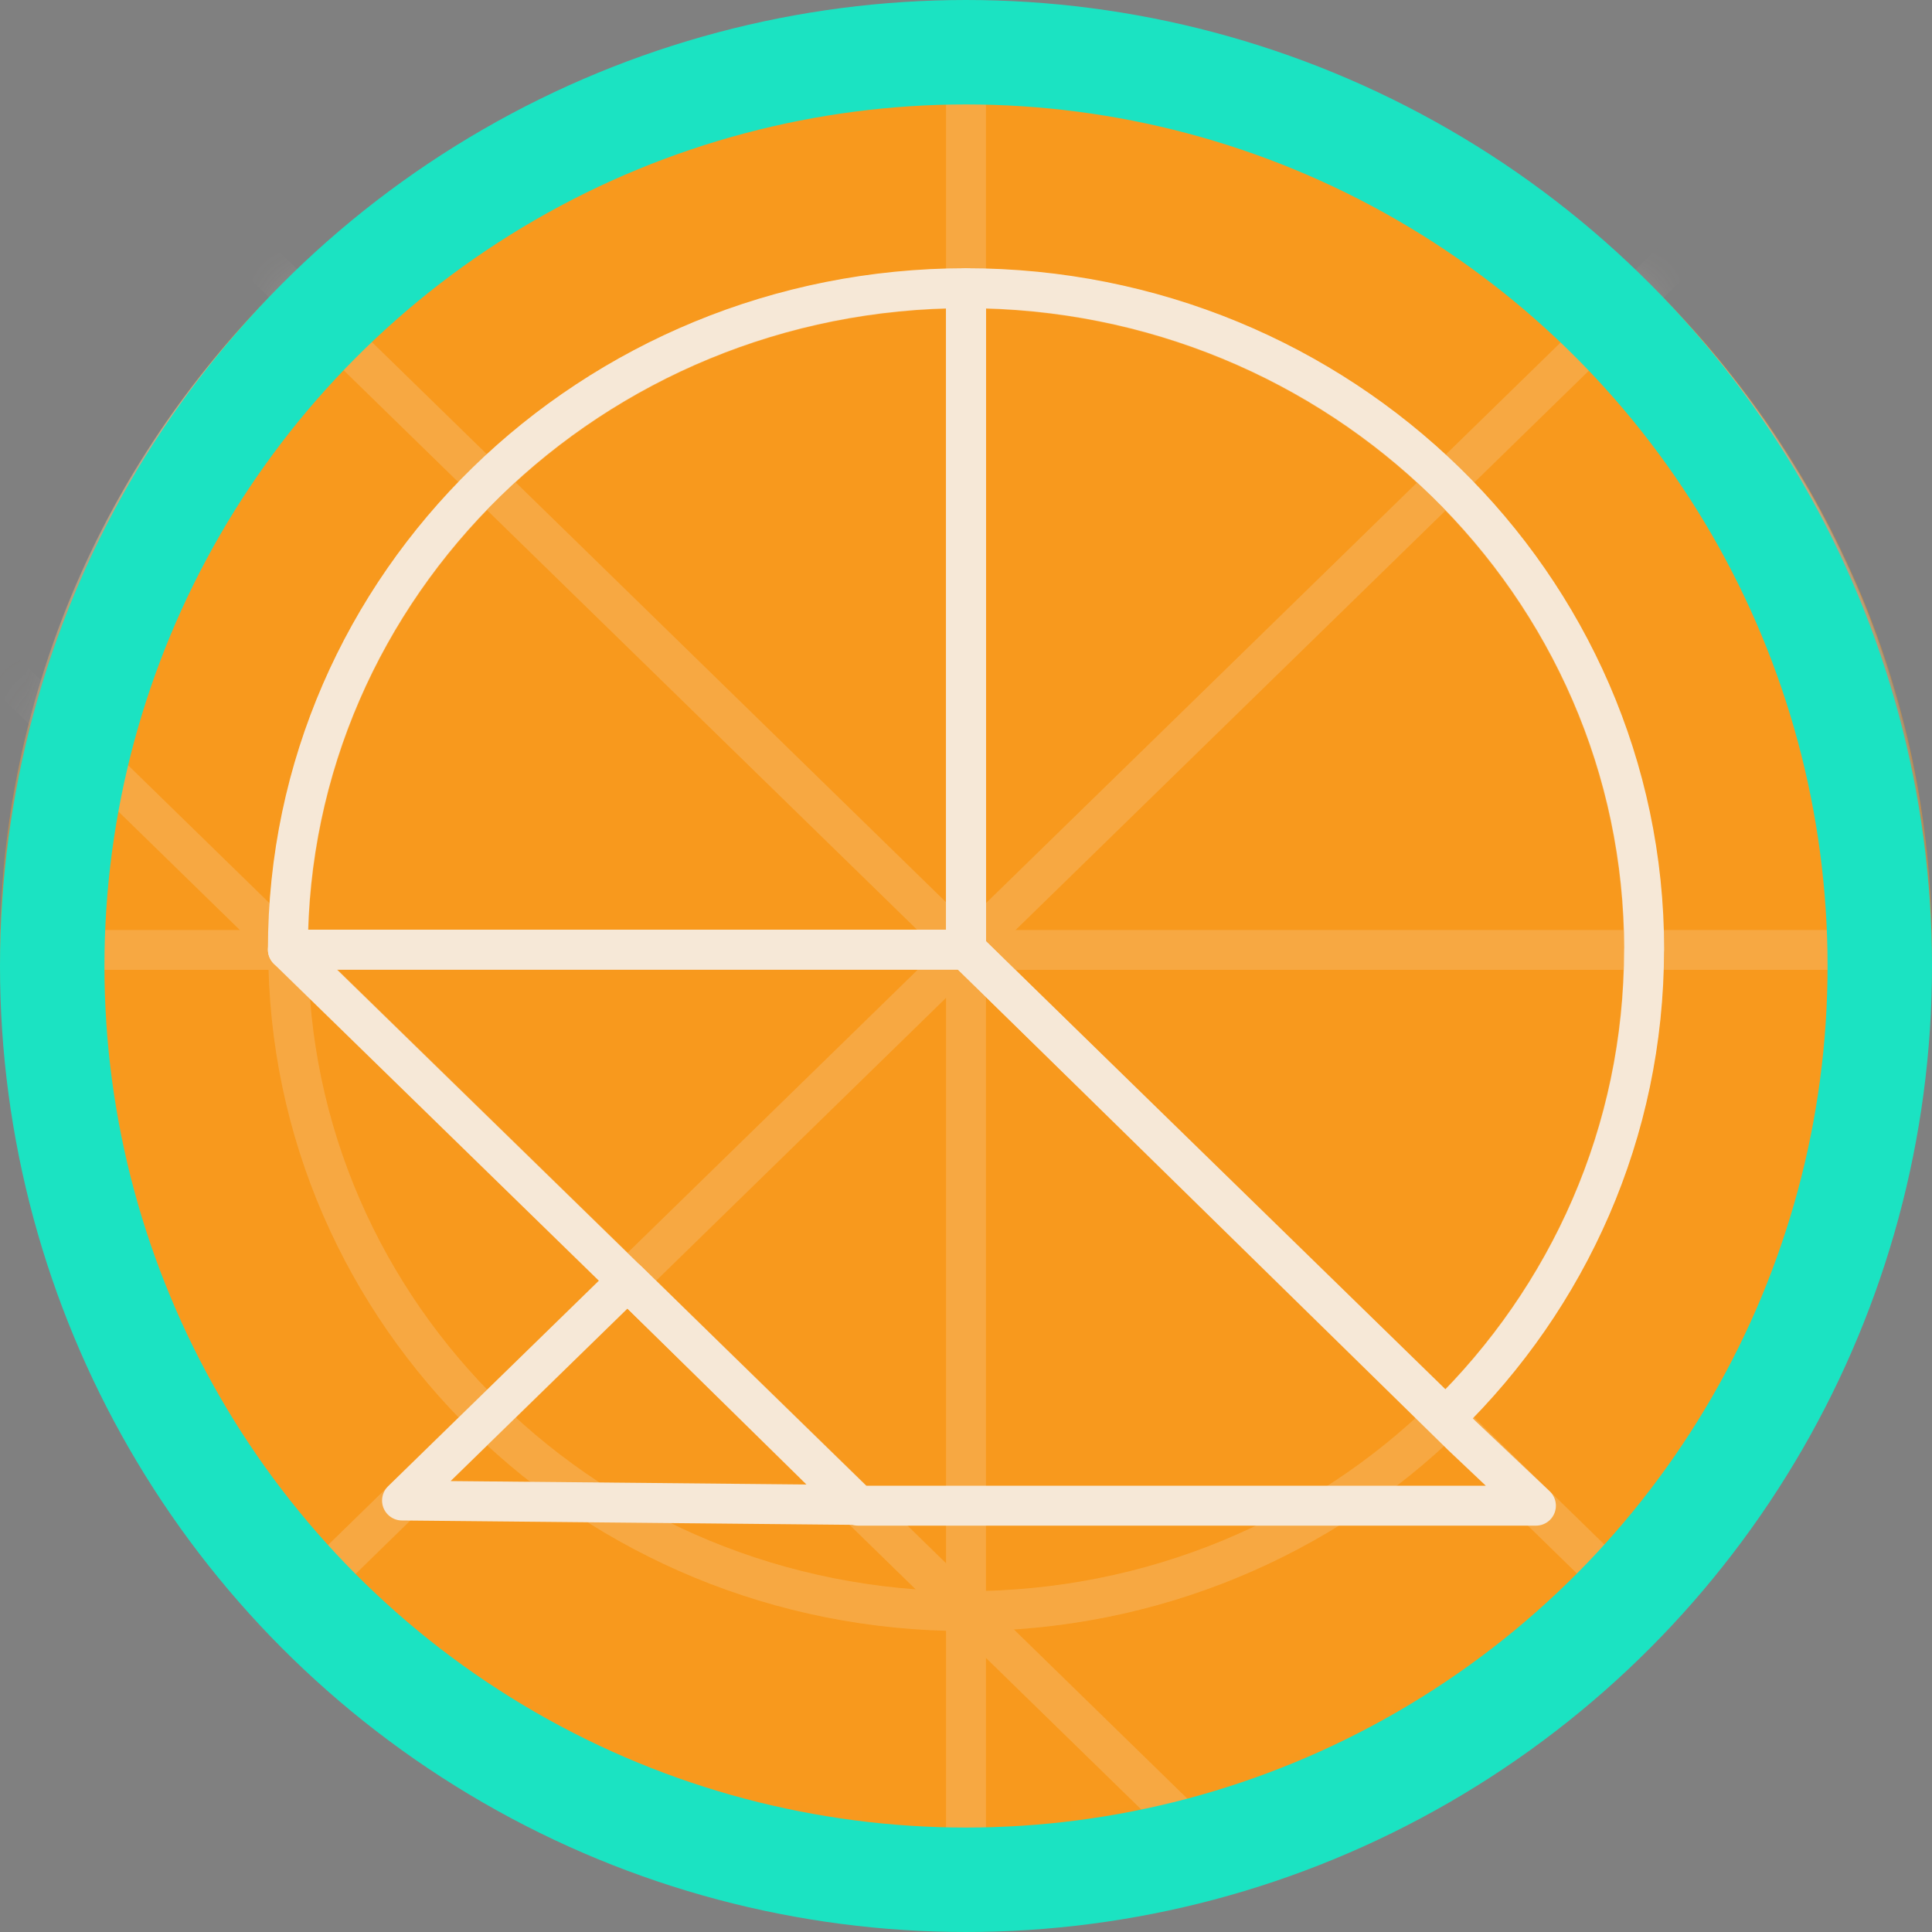<svg width="37" height="37" viewBox="0 0 37 37" fill="none" xmlns="http://www.w3.org/2000/svg">
<rect x="0" y="0" width="37" height="37" fill="#808080" stroke="none"/>
<g clip-path="url(#clip0_6787_9902)">
<mask id="mask0_6787_9902" style="mask-type:luminance" maskUnits="userSpaceOnUse" x="0" y="0" width="37" height="37">
<path d="M37 18.188C37 8.22 28.717 0.139 18.5 0.139C8.283 0.139 0 8.22 0 18.188C0 28.156 8.283 36.237 18.5 36.237C28.717 36.237 37 28.156 37 18.188Z" fill="white"/>
</mask>
<g mask="url(#mask0_6787_9902)">
<path d="M37 18.188C37 23.034 35.043 27.433 31.857 30.675C31.766 30.768 31.673 30.86 31.581 30.95C31.488 31.04 31.4 31.124 31.309 31.21C30.657 31.82 29.961 32.383 29.225 32.895C28.844 33.161 28.452 33.412 28.049 33.65C25.262 35.292 21.994 36.237 18.5 36.237C15.006 36.237 11.748 35.294 8.962 33.655C8.559 33.419 8.165 33.167 7.783 32.9C7.047 32.39 6.351 31.828 5.701 31.219C5.514 31.045 5.332 30.867 5.154 30.686C1.961 27.443 0 23.039 0 18.188C0 13.337 2.071 8.692 5.419 5.426C8.766 2.159 13.391 0.139 18.5 0.139C23.609 0.139 28.234 2.159 31.581 5.426C34.929 8.692 37 13.204 37 18.188Z" fill="#F8991D"/>
<mask id="mask1_6787_9902" style="mask-type:luminance" maskUnits="userSpaceOnUse" x="0" y="0" width="37" height="37">
<path d="M37 18.188C37 23.034 35.043 27.433 31.857 30.675C31.766 30.768 31.673 30.86 31.581 30.95C31.488 31.04 31.4 31.124 31.309 31.21C30.657 31.82 29.961 32.383 29.225 32.895C28.844 33.161 28.452 33.412 28.049 33.65C25.262 35.292 21.994 36.237 18.5 36.237C15.006 36.237 11.748 35.294 8.962 33.655C8.559 33.419 8.165 33.167 7.783 32.9C7.047 32.39 6.351 31.828 5.701 31.219C5.514 31.045 5.332 30.867 5.154 30.686C1.961 27.443 0 23.039 0 18.188C0 13.337 2.071 8.692 5.419 5.426C8.766 2.159 13.391 0.139 18.5 0.139C23.609 0.139 28.234 2.159 31.581 5.426C34.929 8.692 37 13.204 37 18.188Z" fill="white"/>
</mask>
<g mask="url(#mask1_6787_9902)">
<g opacity="0.2">
<path d="M4.32 32.038L32.493 4.551" stroke="#F6E8D7" stroke-width="0.764" stroke-linecap="round" stroke-linejoin="round"/>
<path d="M3.983 4.022L33.371 32.694" stroke="#F6E8D7" stroke-width="0.764" stroke-linecap="round" stroke-linejoin="round"/>
<path d="M18.5 -0.761V39.786" stroke="#F6E8D7" stroke-width="0.764" stroke-linecap="round" stroke-linejoin="round"/>
<path d="M-0.322 12.481L29.067 41.154" stroke="#F6E8D7" stroke-width="0.764" stroke-linecap="round" stroke-linejoin="round"/>
<path d="M-2.678 18.192H38.885" stroke="#F6E8D7" stroke-width="0.764" stroke-linecap="round" stroke-linejoin="round"/>
<path d="M18.5 30.855C25.669 30.855 31.48 25.185 31.48 18.191C31.48 11.197 25.669 5.527 18.5 5.527C11.331 5.527 5.519 11.197 5.519 18.191C5.519 25.185 11.331 30.855 18.5 30.855Z" stroke="#F6E8D7" stroke-width="0.764" stroke-linecap="round" stroke-linejoin="round"/>
</g>
<path d="M16.387 28.821L7.699 28.737L12.017 24.526L16.387 28.821Z" stroke="#F6E8D7" stroke-width="0.764" stroke-linecap="round" stroke-linejoin="round"/>
<path d="M31.486 18.186C31.486 21.685 30.037 24.85 27.686 27.144L18.501 18.186V5.519C25.675 5.519 31.488 11.191 31.488 18.186H31.486Z" stroke="#F6E8D7" stroke-width="0.764" stroke-linecap="round" stroke-linejoin="round"/>
<path d="M18.5 5.519C11.327 5.519 5.513 11.19 5.513 18.186H18.5V5.519Z" stroke="#F6E8D7" stroke-width="0.764" stroke-linecap="round" stroke-linejoin="round"/>
<path d="M5.513 18.186L16.435 28.836H29.415L28.003 27.5L18.5 18.186H5.513Z" stroke="#F6E8D7" stroke-width="0.764" stroke-linecap="round" stroke-linejoin="round"/>
</g>
</g>
<path d="M36.538 18.188C36.538 8.469 28.462 0.59 18.5 0.59C8.538 0.59 0.462 8.469 0.462 18.188C0.462 27.907 8.538 35.786 18.5 35.786C28.462 35.786 36.538 27.907 36.538 18.188Z" stroke="url(#paint0_linear_6787_9902)" stroke-width="0.892"/>
</g>
<circle cx="18.5" cy="18.5" r="17.5" stroke="#1BE3C2" stroke-width="2"/>
<defs>
<linearGradient id="paint0_linear_6787_9902" x1="18.5" y1="0.139" x2="18.5" y2="36.237" gradientUnits="userSpaceOnUse">
<stop stop-color="white" stop-opacity="0.55"/>
<stop offset="1" stop-opacity="0.3"/>
</linearGradient>
<clipPath id="clip0_6787_9902">
<rect width="37" height="37" fill="white"/>
</clipPath>
</defs>
</svg>
